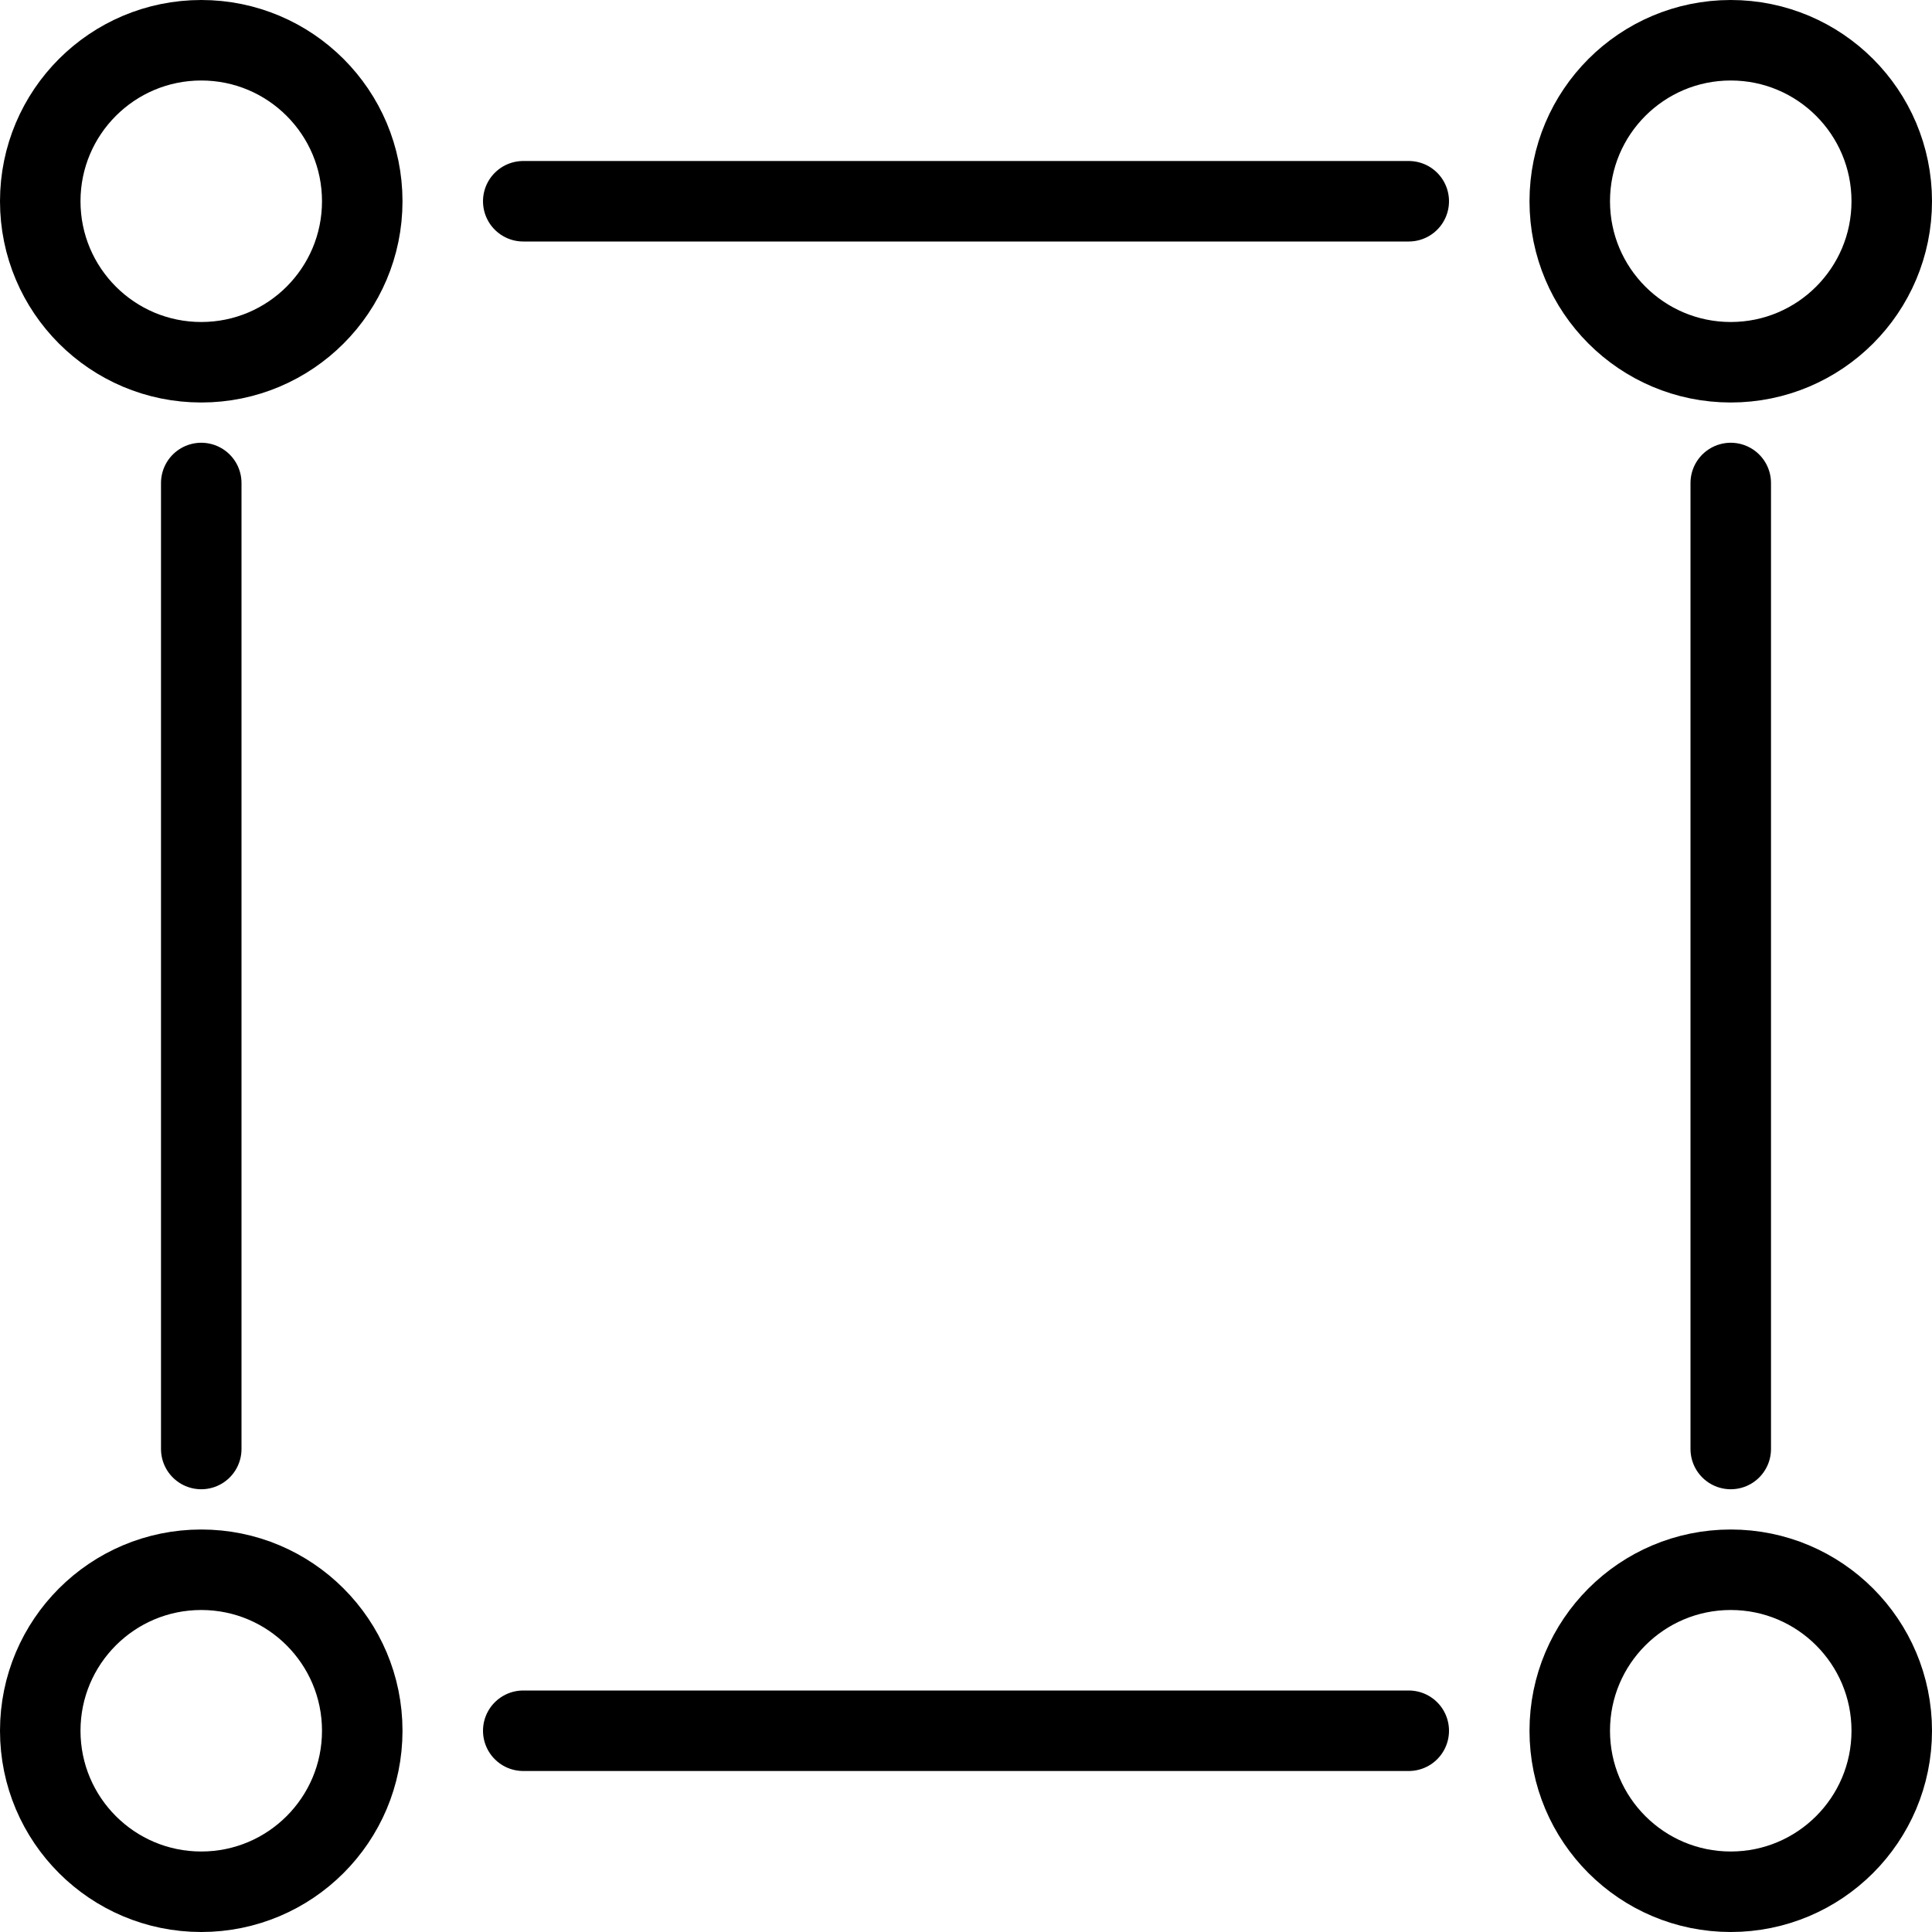 <?xml version="1.0" encoding="utf-8"?>
<!-- Generator: Adobe Illustrator 19.2.0, SVG Export Plug-In . SVG Version: 6.00 Build 0)  -->
<svg version="1.1" id="Layer_1" xmlns="http://www.w3.org/2000/svg" xmlns:xlink="http://www.w3.org/1999/xlink" x="0px" y="0px"
	 viewBox="0 0 24 24" style="enable-background:new 0 0 24 24;" xml:space="preserve">
<style type="text/css">
	.st0{display:none;}
	.st1{display:inline;}
	.st2{fill:none;stroke:#000000;stroke-linecap:round;stroke-linejoin:round;stroke-miterlimit:10;}
</style>
<g id="Filled_Icon" class="st0">
	<g class="st1">
		<path d="M21,6v12c0,0.3,0.2,0.5,0.5,0.5c0.3,0,0.5-0.2,0.5-0.5V6c0-0.3-0.2-0.5-0.5-0.5C21.2,5.5,21,5.7,21,6z"/>
		<path d="M17.5,2h-11C6.2,2,6,2.2,6,2.5C6,2.8,6.2,3,6.5,3h11C17.8,3,18,2.8,18,2.5C18,2.2,17.8,2,17.5,2z"/>
		<path d="M3,18V6c0-0.3-0.2-0.5-0.5-0.5C2.2,5.5,2,5.7,2,6v12c0,0.3,0.2,0.5,0.5,0.5C2.8,18.5,3,18.3,3,18z"/>
		<path d="M17.5,21h-11C6.2,21,6,21.2,6,21.5C6,21.8,6.2,22,6.5,22h11c0.3,0,0.5-0.2,0.5-0.5C18,21.2,17.8,21,17.5,21z"/>
		<path d="M21.5,5C22.9,5,24,3.9,24,2.5C24,1.1,22.9,0,21.5,0C20.1,0,19,1.1,19,2.5C19,3.9,20.1,5,21.5,5z"/>
		<path d="M2.5,0C1.1,0,0,1.1,0,2.5C0,3.9,1.1,5,2.5,5C3.9,5,5,3.9,5,2.5C5,1.1,3.9,0,2.5,0z"/>
		<path d="M21.5,19c-1.4,0-2.5,1.1-2.5,2.5c0,1.4,1.1,2.5,2.5,2.5c1.4,0,2.5-1.1,2.5-2.5C24,20.1,22.9,19,21.5,19z"/>
		<path d="M2.5,19C1.1,19,0,20.1,0,21.5C0,22.9,1.1,24,2.5,24C3.9,24,5,22.9,5,21.5C5,20.1,3.9,19,2.5,19z"/>
	</g>
</g>
<g id="Outline_Icons">
	<g>
		<line class="st2" x1="21.5" y1="6" x2="21.5" y2="18"/>
		<line class="st2" x1="6.5" y1="2.5" x2="17.5" y2="2.5"/>
		<line class="st2" x1="2.5" y1="18" x2="2.5" y2="6"/>
		<line class="st2" x1="17.5" y1="21.5" x2="6.5" y2="21.5"/>
		<circle class="st2" cx="21.5" cy="2.5" r="2"/>
		<circle class="st2" cx="2.5" cy="2.5" r="2"/>
		<circle class="st2" cx="21.5" cy="21.5" r="2"/>
		<circle class="st2" cx="2.5" cy="21.5" r="2"/>
	</g>
</g>
</svg>
